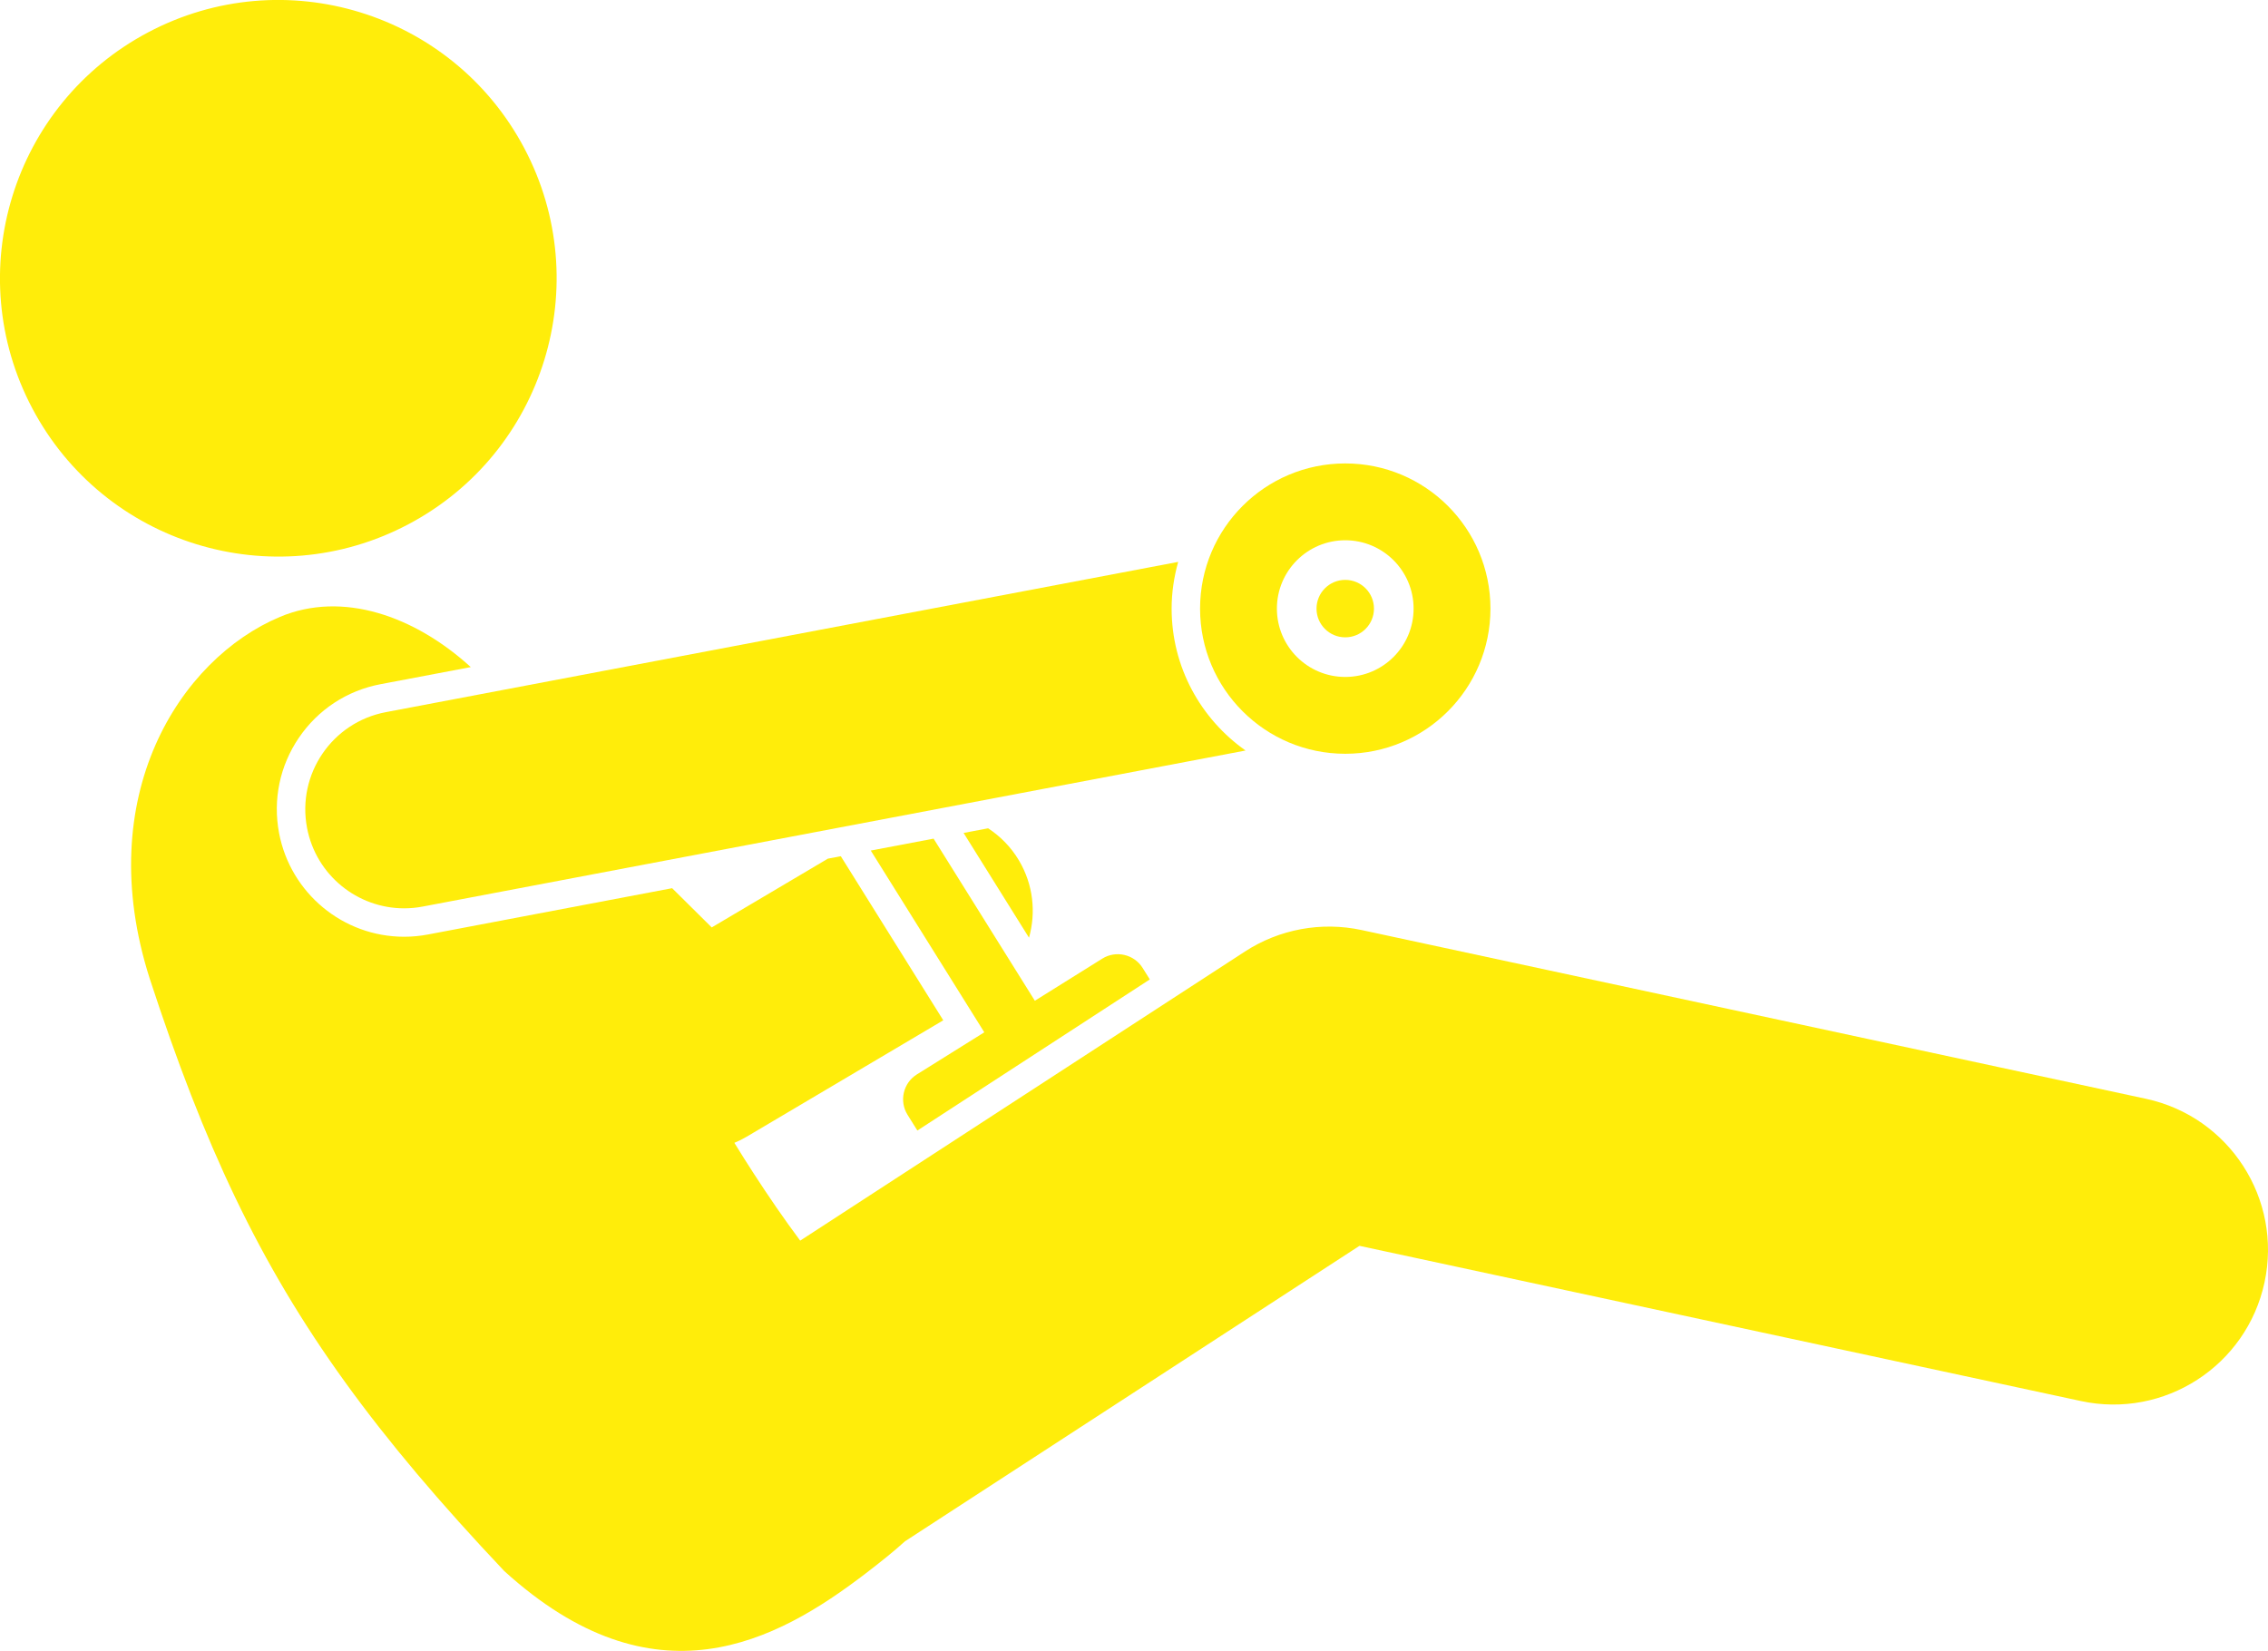 <svg xmlns="http://www.w3.org/2000/svg" enable-background="new 0 0 183.376 133.488" viewBox="0 0 183.376 133.488"><path d="M83.199,75.821c0.572-2.032,0.35-4.283-0.81-6.242c-0.643-1.086-1.507-1.956-2.495-2.604l-1.984,0.376   L83.199,75.821z" fill="#ffed0a"/><circle cx="22.501" cy="22.502" r="22.5" transform="rotate(-27.884 22.5 22.5)" fill="#ffed0a"/><path d="M79.584,83.471l-5.455,3.407c-1.104,0.689-1.442,2.156-0.753,3.26l0.796,1.275l18.794-12.218l-0.58-0.929   c-0.689-1.104-2.156-1.443-3.26-0.754l-5.455,3.407l-8.187-13.108l-5.08,0.963L79.584,83.471z" fill="#ffed0a"/><path d="M70.014,127.21c1.188-0.911,2.251-1.759,3.163-2.587l36.74-23.886l58.327,12.548   c6.748,1.458,13.398-2.842,14.85-9.591c1.452-6.749-2.843-13.398-9.592-14.849L110.092,75.203   c-3.255-0.7-6.651-0.074-9.442,1.74l-35.952,23.373c-1.303-1.746-2.545-3.56-3.745-5.41   c-0.536-0.826-1.061-1.659-1.577-2.498c0.343-0.143,0.679-0.308,1.006-0.502l15.885-9.406l-8.286-13.268   l-1.045,0.198l-9.39,5.56l-3.202-3.172l-19.741,3.744c-0.634,0.121-1.283,0.182-1.928,0.182   c-4.936,0-9.19-3.525-10.111-8.381c-0.513-2.704,0.059-5.445,1.607-7.718c1.549-2.274,3.891-3.809,6.594-4.321   L38.064,53.94c-4.562-4.155-10.382-6.175-15.422-4.062c-8.113,3.402-15.257,14.52-10.532,29.265   c4.388,13.425,8.823,22.961,15.786,32.606c3.533,4.893,7.704,9.813,12.874,15.283   C52.908,138.062,62.74,132.786,70.014,127.21z" fill="#ffed0a"/><path d="M94.73,49.212c0-1.31,0.194-2.574,0.531-3.778L31.194,57.584c-4.342,0.823-7.193,5.01-6.37,9.351   c0.729,3.837,4.084,6.511,7.852,6.511c0.494,0,0.996-0.046,1.499-0.142l66.533-12.618   C97.098,58.143,94.73,53.952,94.73,49.212z" fill="#ffed0a"/><path d="M97.03,49.211c0,6.483,5.255,11.738,11.739,11.738c6.483,0,11.739-5.255,11.739-11.738   s-5.255-11.738-11.739-11.738C102.285,37.473,97.03,42.728,97.03,49.211z M108.768,43.685   c3.052,0,5.526,2.474,5.526,5.526c0,3.052-2.474,5.526-5.526,5.526c-3.052,0-5.526-2.474-5.526-5.526   C103.242,46.159,105.716,43.685,108.768,43.685z" fill="#ffed0a"/><path d="M108.768,51.534c1.283,0,2.322-1.04,2.322-2.323s-1.04-2.323-2.322-2.323s-2.323,1.04-2.323,2.323   S107.485,51.534,108.768,51.534z" fill="#ffed0a"/></svg>